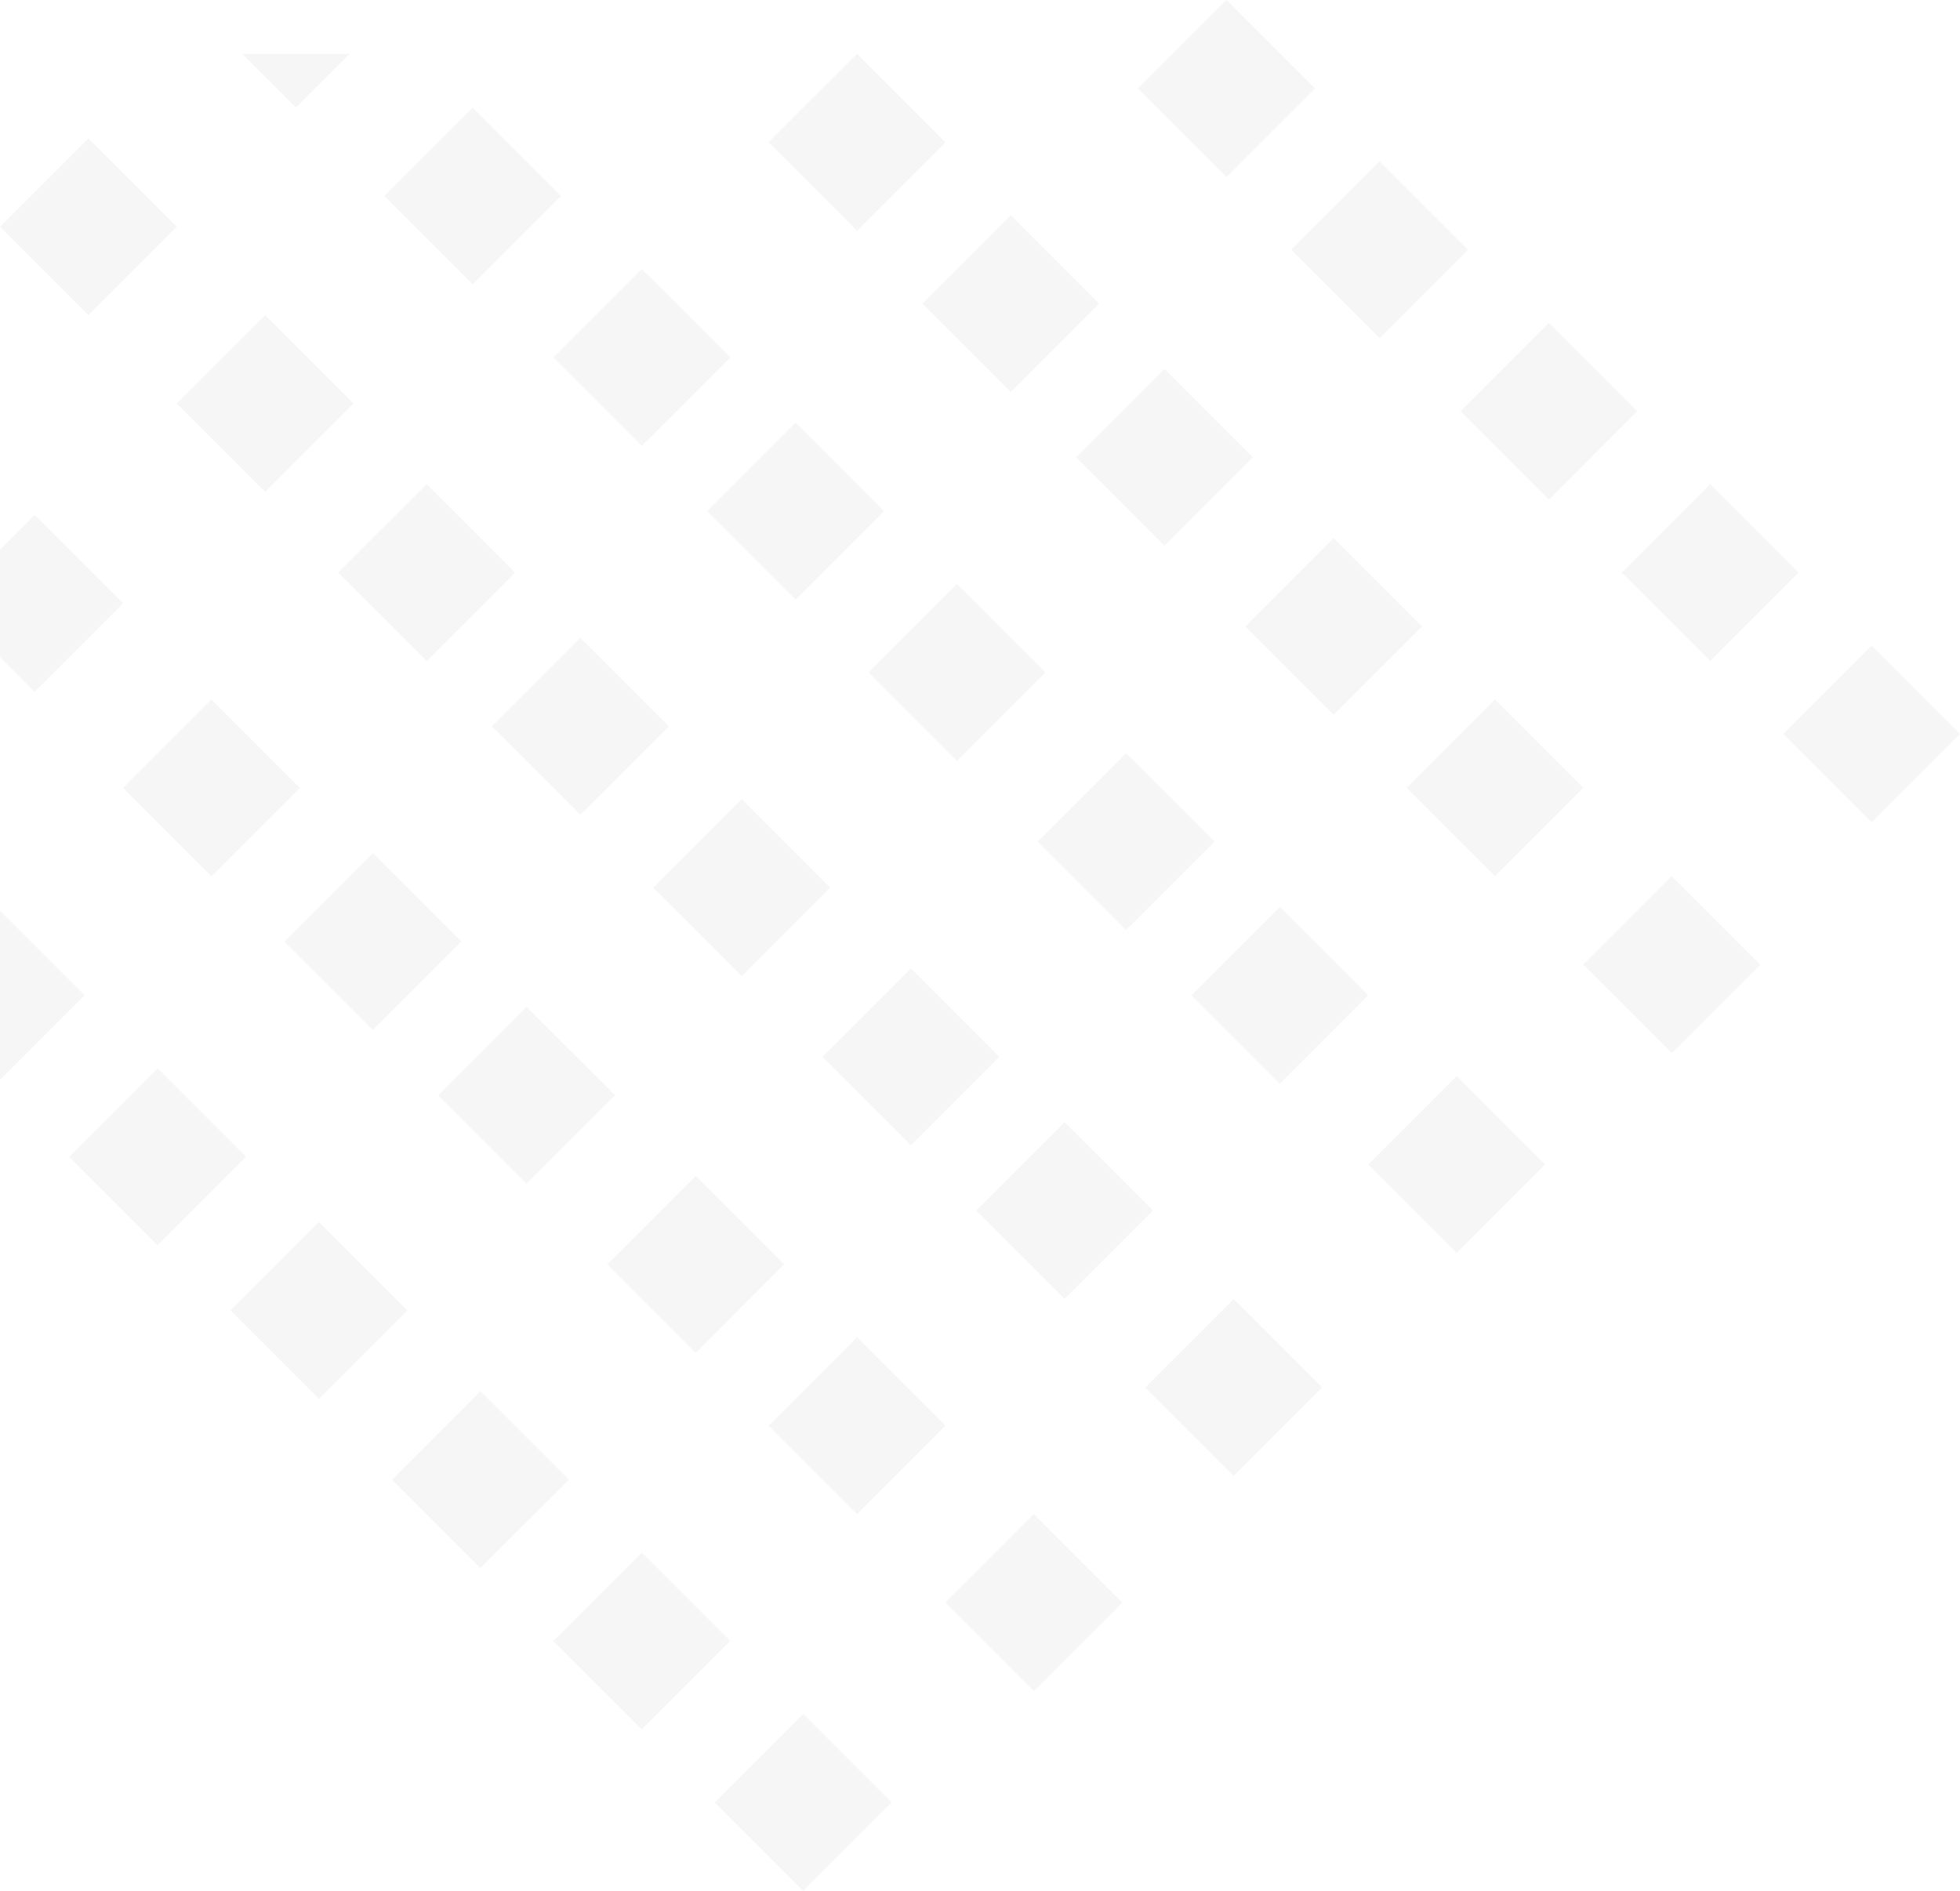 <svg id="Layer_1" xmlns="http://www.w3.org/2000/svg" viewBox="0 0 255 246"><style>.st1{fill:#d0d2d3}</style><g id="SHAPE" opacity=".203"><path id="Fill_3" class="st1" d="M73 25.5L61.5 37 50 25.5 61.5 14 73 25.5z"/><path id="Fill_4" class="st1" d="M46 52.5L34.5 64 23 52.5 34.5 41 46 52.5z"/><path class="st1" d="M16 78.5L4.5 90 0 85.5v-14L4.5 67zM45.5 7l-7 7-7-7z"/><path id="Fill_10" class="st1" d="M23 29.5L11.5 41 0 29.5 11.5 18 23 29.5z"/><path id="Fill_14" class="st1" d="M123 18.5L111.5 30 100 18.5 111.5 7 123 18.5z"/><path id="Fill_15" class="st1" d="M95 46.5L83.5 58 72 46.5 83.5 35 95 46.5z"/><path id="Fill_16" class="st1" d="M67 74.5L55.5 86 44 74.5 55.5 63 67 74.5z"/><path id="Fill_17" class="st1" d="M39 102.5L27.5 114 16 102.5 27.5 91 39 102.5z"/><path class="st1" d="M11 129.5l-11 11v-22z"/><path transform="rotate(-45.001 159.5 11.502)" class="st1" d="M151.4 3.4h16.3v16.3h-16.3z"/><path id="Fill_20" class="st1" d="M143 39.5L131.5 51 120 39.5 131.5 28 143 39.5z"/><path id="Fill_21" class="st1" d="M115 66.5L103.5 78 92 66.5 103.5 55 115 66.5z"/><path id="Fill_22" class="st1" d="M87 94.5L75.5 106 64 94.5 75.5 83 87 94.5z"/><path id="Fill_23" class="st1" d="M60 122.5L48.5 134 37 122.5 48.5 111 60 122.5z"/><path id="Fill_24" class="st1" d="M32 150.5L20.5 162 9 150.5 20.5 139 32 150.5z"/><path id="Fill_25" class="st1" d="M191 32.5L179.5 44 168 32.5 179.5 21 191 32.5z"/><path id="Fill_26" class="st1" d="M163 59.5L151.5 71 140 59.5 151.5 48 163 59.5z"/><path id="Fill_27" class="st1" d="M136 87.5L124.5 99 113 87.5 124.5 76 136 87.5z"/><path id="Fill_28" class="st1" d="M108 115.5L96.5 127 85 115.5 96.5 104l11.5 11.5z"/><path id="Fill_29" class="st1" d="M80 142.5L68.5 154 57 142.5 68.5 131 80 142.5z"/><path id="Fill_30" class="st1" d="M53 170.5L41.5 182 30 170.5 41.5 159 53 170.5z"/><path id="Fill_31" class="st1" d="M213 53.5L201.5 65 190 53.5 201.5 42 213 53.5z"/><path id="Fill_32" class="st1" d="M185 81.5L173.5 93 162 81.5 173.5 70 185 81.5z"/><path id="Fill_33" class="st1" d="M158 109.5L146.5 121 135 109.5 146.5 98l11.5 11.5z"/><path id="Fill_34" class="st1" d="M130 137.5L118.5 149 107 137.5l11.5-11.5 11.5 11.5z"/><path id="Fill_35" class="st1" d="M102 164.5L90.5 176 79 164.5 90.5 153l11.5 11.5z"/><path id="Fill_36" class="st1" d="M74 192.5L62.5 204 51 192.5 62.5 181 74 192.5z"/><path id="Fill_37" class="st1" d="M234 74.5L222.5 86 211 74.5 222.5 63 234 74.5z"/><path id="Fill_38" class="st1" d="M206 102.5L194.5 114 183 102.5 194.5 91l11.5 11.5z"/><path id="Fill_39" class="st1" d="M178 129.5L166.5 141 155 129.5l11.5-11.5 11.5 11.5z"/><path id="Fill_40" class="st1" d="M150 157.5L138.5 169 127 157.5l11.5-11.5 11.5 11.5z"/><path id="Fill_41" class="st1" d="M123 185.5L111.5 197 100 185.5l11.5-11.5 11.5 11.5z"/><path id="Fill_42" class="st1" d="M95 213.5L83.5 225 72 213.5 83.5 202 95 213.5z"/><path id="Fill_43" class="st1" d="M232 95.5l11.5 11.5L255 95.5 243.5 84 232 95.5z"/><path id="Fill_44" class="st1" d="M229 125.5L217.5 137 206 125.5l11.5-11.5 11.5 11.5z"/><path id="Fill_45" class="st1" d="M201 151.5L189.5 163 178 151.5l11.5-11.5 11.5 11.5z"/><path id="Fill_46" class="st1" d="M172 180.5L160.5 192 149 180.5l11.5-11.5 11.5 11.5z"/><path id="Fill_47" class="st1" d="M146 208.5L134.5 220 123 208.5l11.5-11.5 11.5 11.5z"/><path id="Fill_48" class="st1" d="M93 234.5l11.5 11.5 11.5-11.5-11.5-11.5L93 234.5z"/></g></svg>